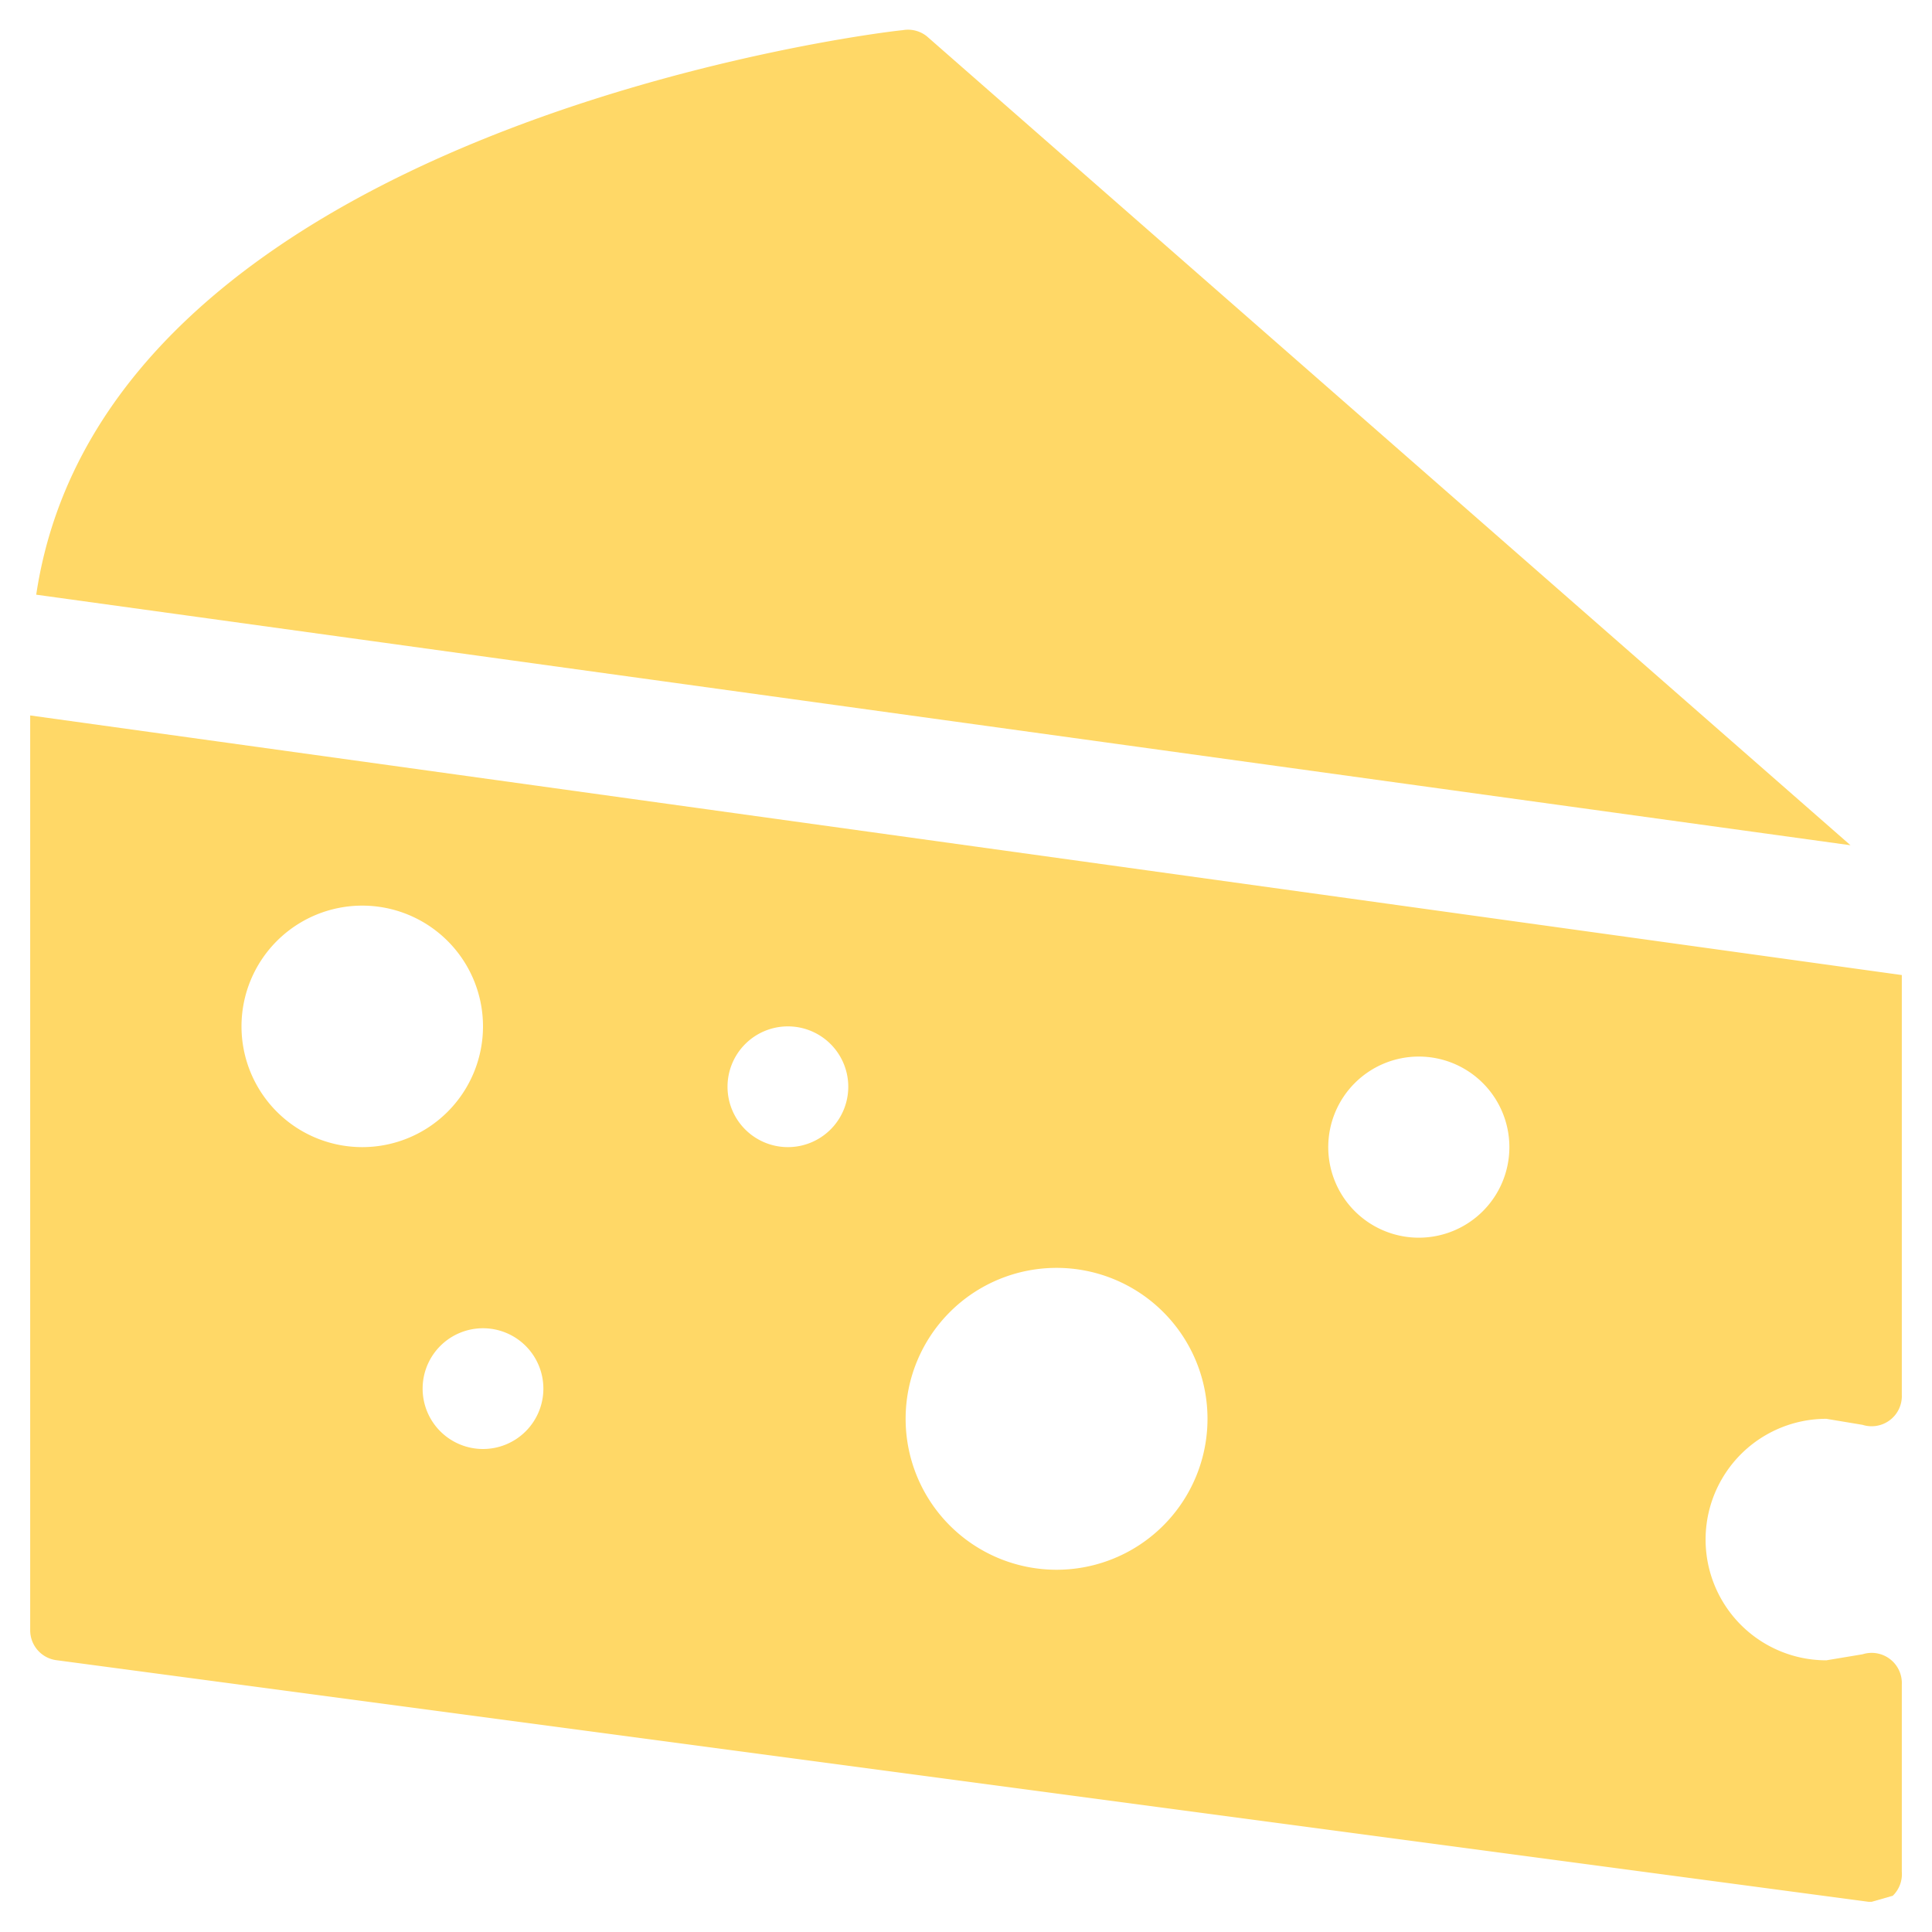 <svg xmlns="http://www.w3.org/2000/svg" viewBox="0 0 64 64" aria-labelledby="title"
aria-describedby="desc" role="img" xmlns:xlink="http://www.w3.org/1999/xlink">
  <title>Bread Loaf</title>
  <desc>A solid styled icon from Orion Icon Library.</desc>

  <path data-name="layer2" d="M61.3 28L30.7 1.2a1 1 0 0 0-.8-.2c-1.1.1-26.4 3.3-28.7 18.7z" fill="#FFD867"></path>
  <path data-name="layer1" d="M60.5 47l1.2.2a1 1 0 0 0 1.3-1V32.3L1 23.7V54a1 1 0 0 0 .9 1l60 8h.1l.7-.2a1 1 0 0 0 .3-.8v-6.2a1 1 0 0 0-1.3-1l-1.2.2a4 4 0 1 1 0-8zM8 34a4 4 0 1 1 4 4 4 4 0 0 1-4-4zm8 14a2 2 0 1 1 2-2 2 2 0 0 1-2 2zm10.1-10a2 2 0 1 1 2-2 2 2 0 0 1-2 2zM35 52a5 5 0 1 1 5-5 5 5 0 0 1-5 5zm12-11a3 3 0 1 1 3-3 3 3 0 0 1-3 3z" 
  fill="#FFD867"></path>
</svg>